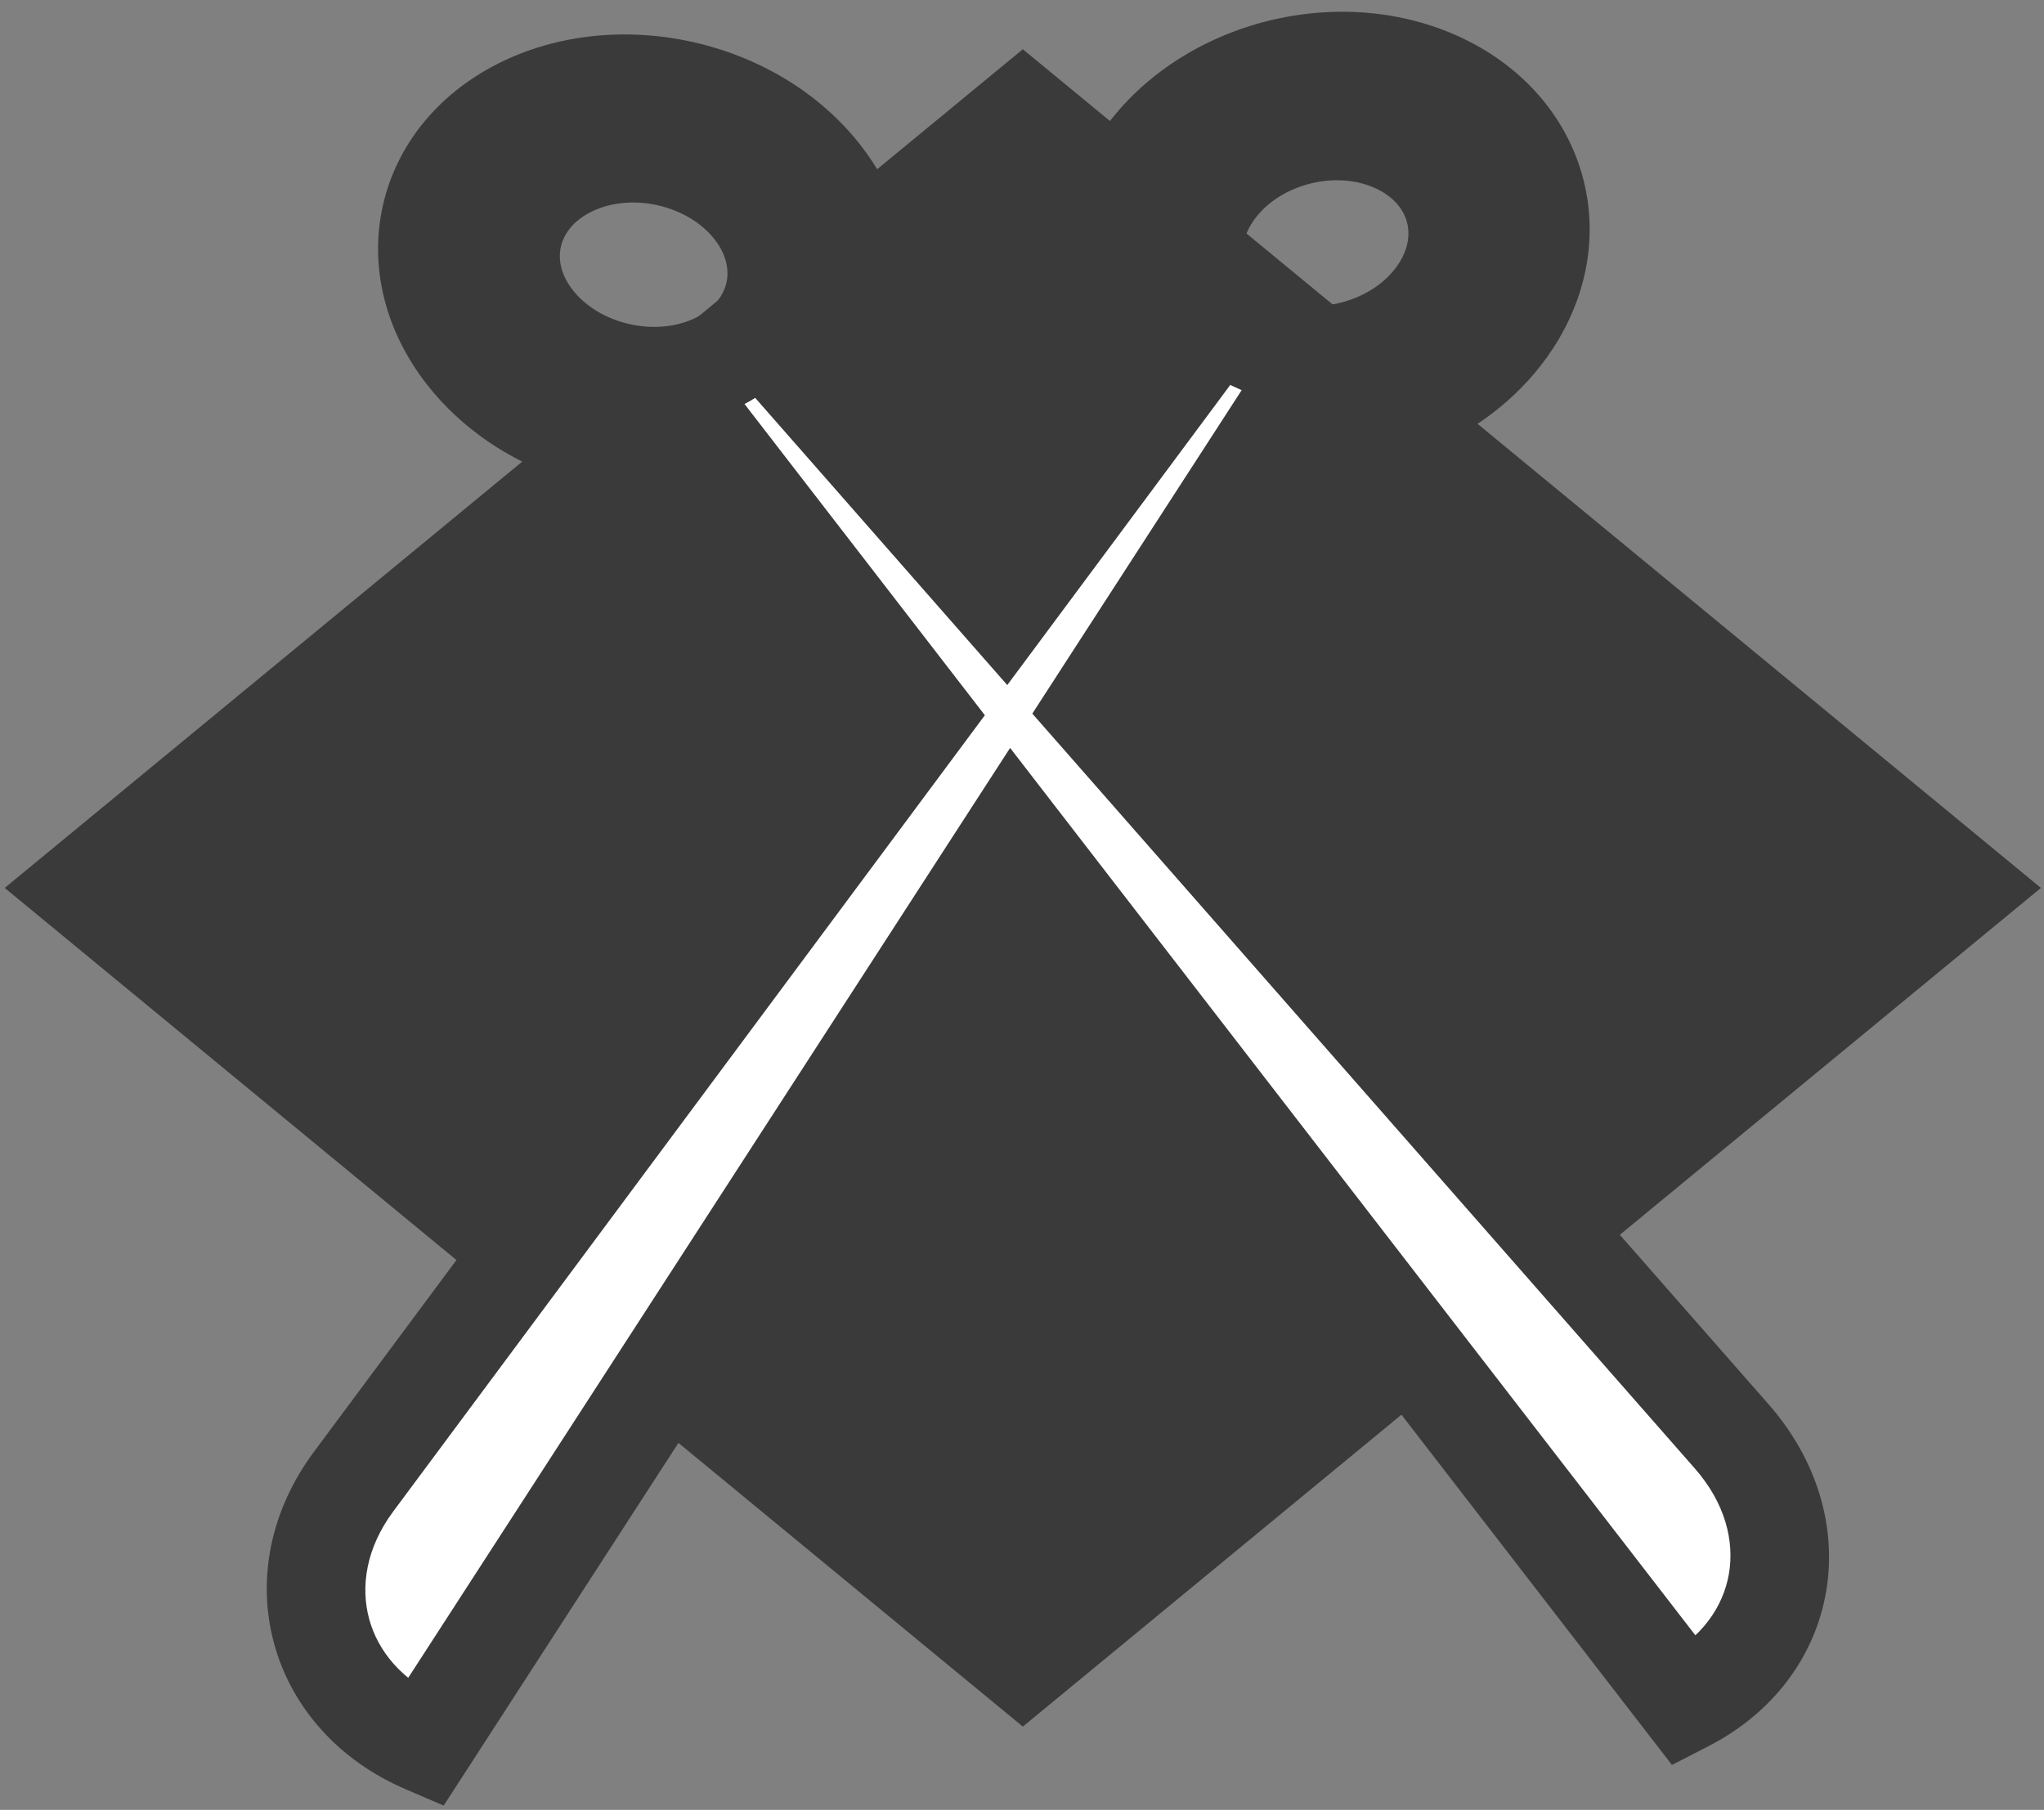 <svg width="166" height="147" viewBox="0 0 166 147" fill="none" xmlns="http://www.w3.org/2000/svg">
<rect x="0" y="0" width="166" height="147" fill="#808080" stroke="none"/>
<rect width="107.103" height="107.103" transform="matrix(0.772 0.636 -0.772 0.636 83.067 4)" fill="#3A3A3A"/>
<mask id="path-2-outside-1_487_2990" maskUnits="userSpaceOnUse" x="15.694" y="-0.855" width="134.685" height="148.889" fill="black">
<rect fill="white" x="15.694" y="-0.855" width="134.685" height="148.889"/>
<path fill-rule="evenodd" clip-rule="evenodd" d="M103.879 34.406L88.841 57.642L140.637 116.663C147.08 124.005 145.355 133.912 136.875 138.267L82.356 67.662L34.47 141.652C25.611 137.846 22.969 128.076 28.71 120.349L74.964 58.09L57.757 35.806C50.553 37.275 42.359 34.599 37.826 28.813C32.309 21.77 34.305 12.786 42.285 8.747C50.264 4.708 61.204 7.143 66.721 14.186C71.24 19.954 70.719 27.023 65.999 31.613L81.507 49.284L95.159 30.909C89.809 26.653 88.526 19.505 92.559 13.368C97.405 5.998 108.087 2.879 116.418 6.402C124.75 9.925 127.576 18.757 122.731 26.128C118.817 32.081 111.095 35.261 103.879 34.406ZM113.044 11.535C118.171 13.703 119.91 19.138 116.928 23.674C113.947 28.21 107.373 30.129 102.246 27.961C97.119 25.793 95.38 20.358 98.362 15.822C101.343 11.286 107.917 9.367 113.044 11.535ZM46.126 13.652C51.037 11.166 57.77 12.664 61.165 16.998C64.56 21.333 63.331 26.861 58.421 29.347C53.511 31.833 46.778 30.334 43.383 26C39.988 21.666 41.216 16.137 46.126 13.652Z"/>
</mask>
<path fill-rule="evenodd" clip-rule="evenodd" d="M103.879 34.406L88.841 57.642L140.637 116.663C147.08 124.005 145.355 133.912 136.875 138.267L82.356 67.662L34.47 141.652C25.611 137.846 22.969 128.076 28.71 120.349L74.964 58.09L57.757 35.806C50.553 37.275 42.359 34.599 37.826 28.813C32.309 21.77 34.305 12.786 42.285 8.747C50.264 4.708 61.204 7.143 66.721 14.186C71.24 19.954 70.719 27.023 65.999 31.613L81.507 49.284L95.159 30.909C89.809 26.653 88.526 19.505 92.559 13.368C97.405 5.998 108.087 2.879 116.418 6.402C124.75 9.925 127.576 18.757 122.731 26.128C118.817 32.081 111.095 35.261 103.879 34.406ZM113.044 11.535C118.171 13.703 119.91 19.138 116.928 23.674C113.947 28.21 107.373 30.129 102.246 27.961C97.119 25.793 95.38 20.358 98.362 15.822C101.343 11.286 107.917 9.367 113.044 11.535ZM46.126 13.652C51.037 11.166 57.77 12.664 61.165 16.998C64.56 21.333 63.331 26.861 58.421 29.347C53.511 31.833 46.778 30.334 43.383 26C39.988 21.666 41.216 16.137 46.126 13.652Z" fill="white"/>
<path d="M88.841 57.642L85.471 55.436L83.838 57.96L85.849 60.251L88.841 57.642ZM103.879 34.406L104.292 30.437L101.838 30.146L100.508 32.201L103.879 34.406ZM140.637 116.663L137.644 119.272L137.644 119.272L140.637 116.663ZM136.875 138.267L133.72 140.678L135.783 143.35L138.747 141.828L136.875 138.267ZM82.356 67.662L85.511 65.251L82.034 60.747L78.985 65.457L82.356 67.662ZM34.47 141.652L32.935 145.32L36.033 146.651L37.841 143.857L34.47 141.652ZM28.71 120.349L31.936 122.762L31.936 122.762L28.71 120.349ZM74.964 58.09L78.191 60.503L79.983 58.091L78.12 55.678L74.964 58.09ZM57.757 35.806L60.913 33.394L59.362 31.387L56.9 31.889L57.757 35.806ZM37.826 28.813L40.964 26.379L40.964 26.379L37.826 28.813ZM66.721 14.186L69.859 11.751L69.859 11.751L66.721 14.186ZM65.999 31.613L63.185 28.728L60.487 31.352L63.006 34.222L65.999 31.613ZM81.507 49.284L78.514 51.894L81.803 55.641L84.734 51.697L81.507 49.284ZM95.159 30.909L98.386 33.322L100.683 30.229L97.623 27.796L95.159 30.909ZM92.559 13.368L95.915 15.597L95.915 15.597L92.559 13.368ZM116.418 6.402L114.905 10.08L114.905 10.08L116.418 6.402ZM122.731 26.128L126.086 28.356L126.086 28.356L122.731 26.128ZM116.928 23.674L113.573 21.445L113.573 21.445L116.928 23.674ZM113.044 11.535L111.53 15.213L111.53 15.213L113.044 11.535ZM102.246 27.961L103.76 24.283L103.76 24.283L102.246 27.961ZM98.362 15.822L101.717 18.051L101.717 18.051L98.362 15.822ZM46.126 13.652L44.275 10.08L44.275 10.08L46.126 13.652ZM58.421 29.347L56.57 25.776L56.57 25.776L58.421 29.347ZM43.383 26L40.245 28.434L40.245 28.434L43.383 26ZM92.212 59.847L107.25 36.612L100.508 32.201L85.471 55.436L92.212 59.847ZM143.629 114.053L91.834 55.032L85.849 60.251L137.644 119.272L143.629 114.053ZM138.747 141.828C144.007 139.127 147.384 134.562 148.295 129.327C149.206 124.098 147.594 118.571 143.629 114.053L137.644 119.272C140.123 122.097 140.87 125.194 140.408 127.843C139.948 130.486 138.223 133.053 135.004 134.706L138.747 141.828ZM79.2 70.074L133.72 140.678L140.031 135.855L85.511 65.251L79.2 70.074ZM37.841 143.857L85.727 69.868L78.985 65.457L31.099 139.446L37.841 143.857ZM25.483 117.936C21.951 122.69 20.858 128.303 22.252 133.459C23.648 138.622 27.439 142.959 32.935 145.32L36.005 137.983C32.641 136.538 30.682 134.088 29.978 131.482C29.271 128.87 29.728 125.734 31.936 122.762L25.483 117.936ZM71.738 55.677L25.483 117.936L31.936 122.762L78.191 60.503L71.738 55.677ZM54.601 38.218L71.809 60.502L78.12 55.678L60.913 33.394L54.601 38.218ZM34.688 31.247C40.264 38.366 50.069 41.466 58.614 39.723L56.9 31.889C51.036 33.085 44.453 30.833 40.964 26.379L34.688 31.247ZM40.433 5.175C35.487 7.679 32.17 11.855 31.086 16.732C30.001 21.616 31.237 26.842 34.688 31.247L40.964 26.379C38.898 23.741 38.374 20.954 38.902 18.575C39.432 16.19 41.103 13.854 44.136 12.318L40.433 5.175ZM69.859 11.751C63.128 3.158 50.084 0.29 40.433 5.175L44.136 12.318C50.444 9.125 59.28 11.127 63.583 16.62L69.859 11.751ZM68.813 34.497C75.035 28.447 75.598 19.078 69.859 11.751L63.583 16.62C66.881 20.829 66.402 25.6 63.185 28.728L68.813 34.497ZM84.499 46.674L68.992 29.003L63.006 34.222L78.514 51.894L84.499 46.674ZM91.932 28.496L78.28 46.871L84.734 51.697L98.386 33.322L91.932 28.496ZM89.204 11.14C84.076 18.941 85.656 28.423 92.695 34.022L97.623 27.796C93.962 24.883 92.976 20.068 95.915 15.597L89.204 11.14ZM117.932 2.724C107.855 -1.537 95.116 2.147 89.204 11.14L95.915 15.597C99.694 9.849 108.318 7.295 114.905 10.08L117.932 2.724ZM126.086 28.356C129.117 23.746 129.863 18.457 128.326 13.657C126.792 8.862 123.097 4.908 117.932 2.724L114.905 10.08C118.071 11.419 119.955 13.643 120.705 15.988C121.453 18.326 121.19 21.139 119.375 23.899L126.086 28.356ZM103.466 38.376C112.015 39.389 121.268 35.685 126.086 28.356L119.375 23.899C116.365 28.478 110.175 31.133 104.292 30.437L103.466 38.376ZM120.284 25.903C122.383 22.71 122.935 18.979 121.838 15.551C120.743 12.13 118.12 9.364 114.558 7.857L111.53 15.213C113.095 15.874 113.905 16.91 114.216 17.882C114.525 18.848 114.456 20.102 113.573 21.445L120.284 25.903ZM100.732 31.639C107.605 34.545 116.236 32.061 120.284 25.903L113.573 21.445C111.658 24.359 107.141 25.713 103.76 24.283L100.732 31.639ZM95.006 13.593C92.907 16.786 92.355 20.517 93.452 23.945C94.547 27.366 97.17 30.132 100.732 31.639L103.76 24.283C102.195 23.621 101.385 22.586 101.074 21.614C100.765 20.648 100.834 19.394 101.717 18.051L95.006 13.593ZM114.558 7.857C107.685 4.951 99.054 7.435 95.006 13.593L101.717 18.051C103.632 15.137 108.148 13.783 111.53 15.213L114.558 7.857ZM64.303 14.564C59.694 8.68 50.857 6.748 44.275 10.08L47.978 17.223C51.217 15.583 55.846 16.649 58.026 19.433L64.303 14.564ZM60.273 32.918C63.684 31.191 66.042 28.268 66.815 24.787C67.59 21.3 66.693 17.615 64.303 14.564L58.026 19.433C59.032 20.716 59.218 21.962 58.999 22.945C58.78 23.933 58.068 25.017 56.57 25.776L60.273 32.918ZM40.245 28.434C44.854 34.319 53.691 36.25 60.273 32.918L56.57 25.776C53.331 27.415 48.702 26.35 46.521 23.566L40.245 28.434ZM44.275 10.08C40.863 11.807 38.506 14.731 37.732 18.211C36.958 21.698 37.855 25.383 40.245 28.434L46.521 23.566C45.516 22.283 45.33 21.036 45.548 20.054C45.768 19.065 46.479 17.982 47.978 17.223L44.275 10.08Z" fill="#3A3A3A" mask="url(#path-2-outside-1_487_2990)"/>
</svg>
